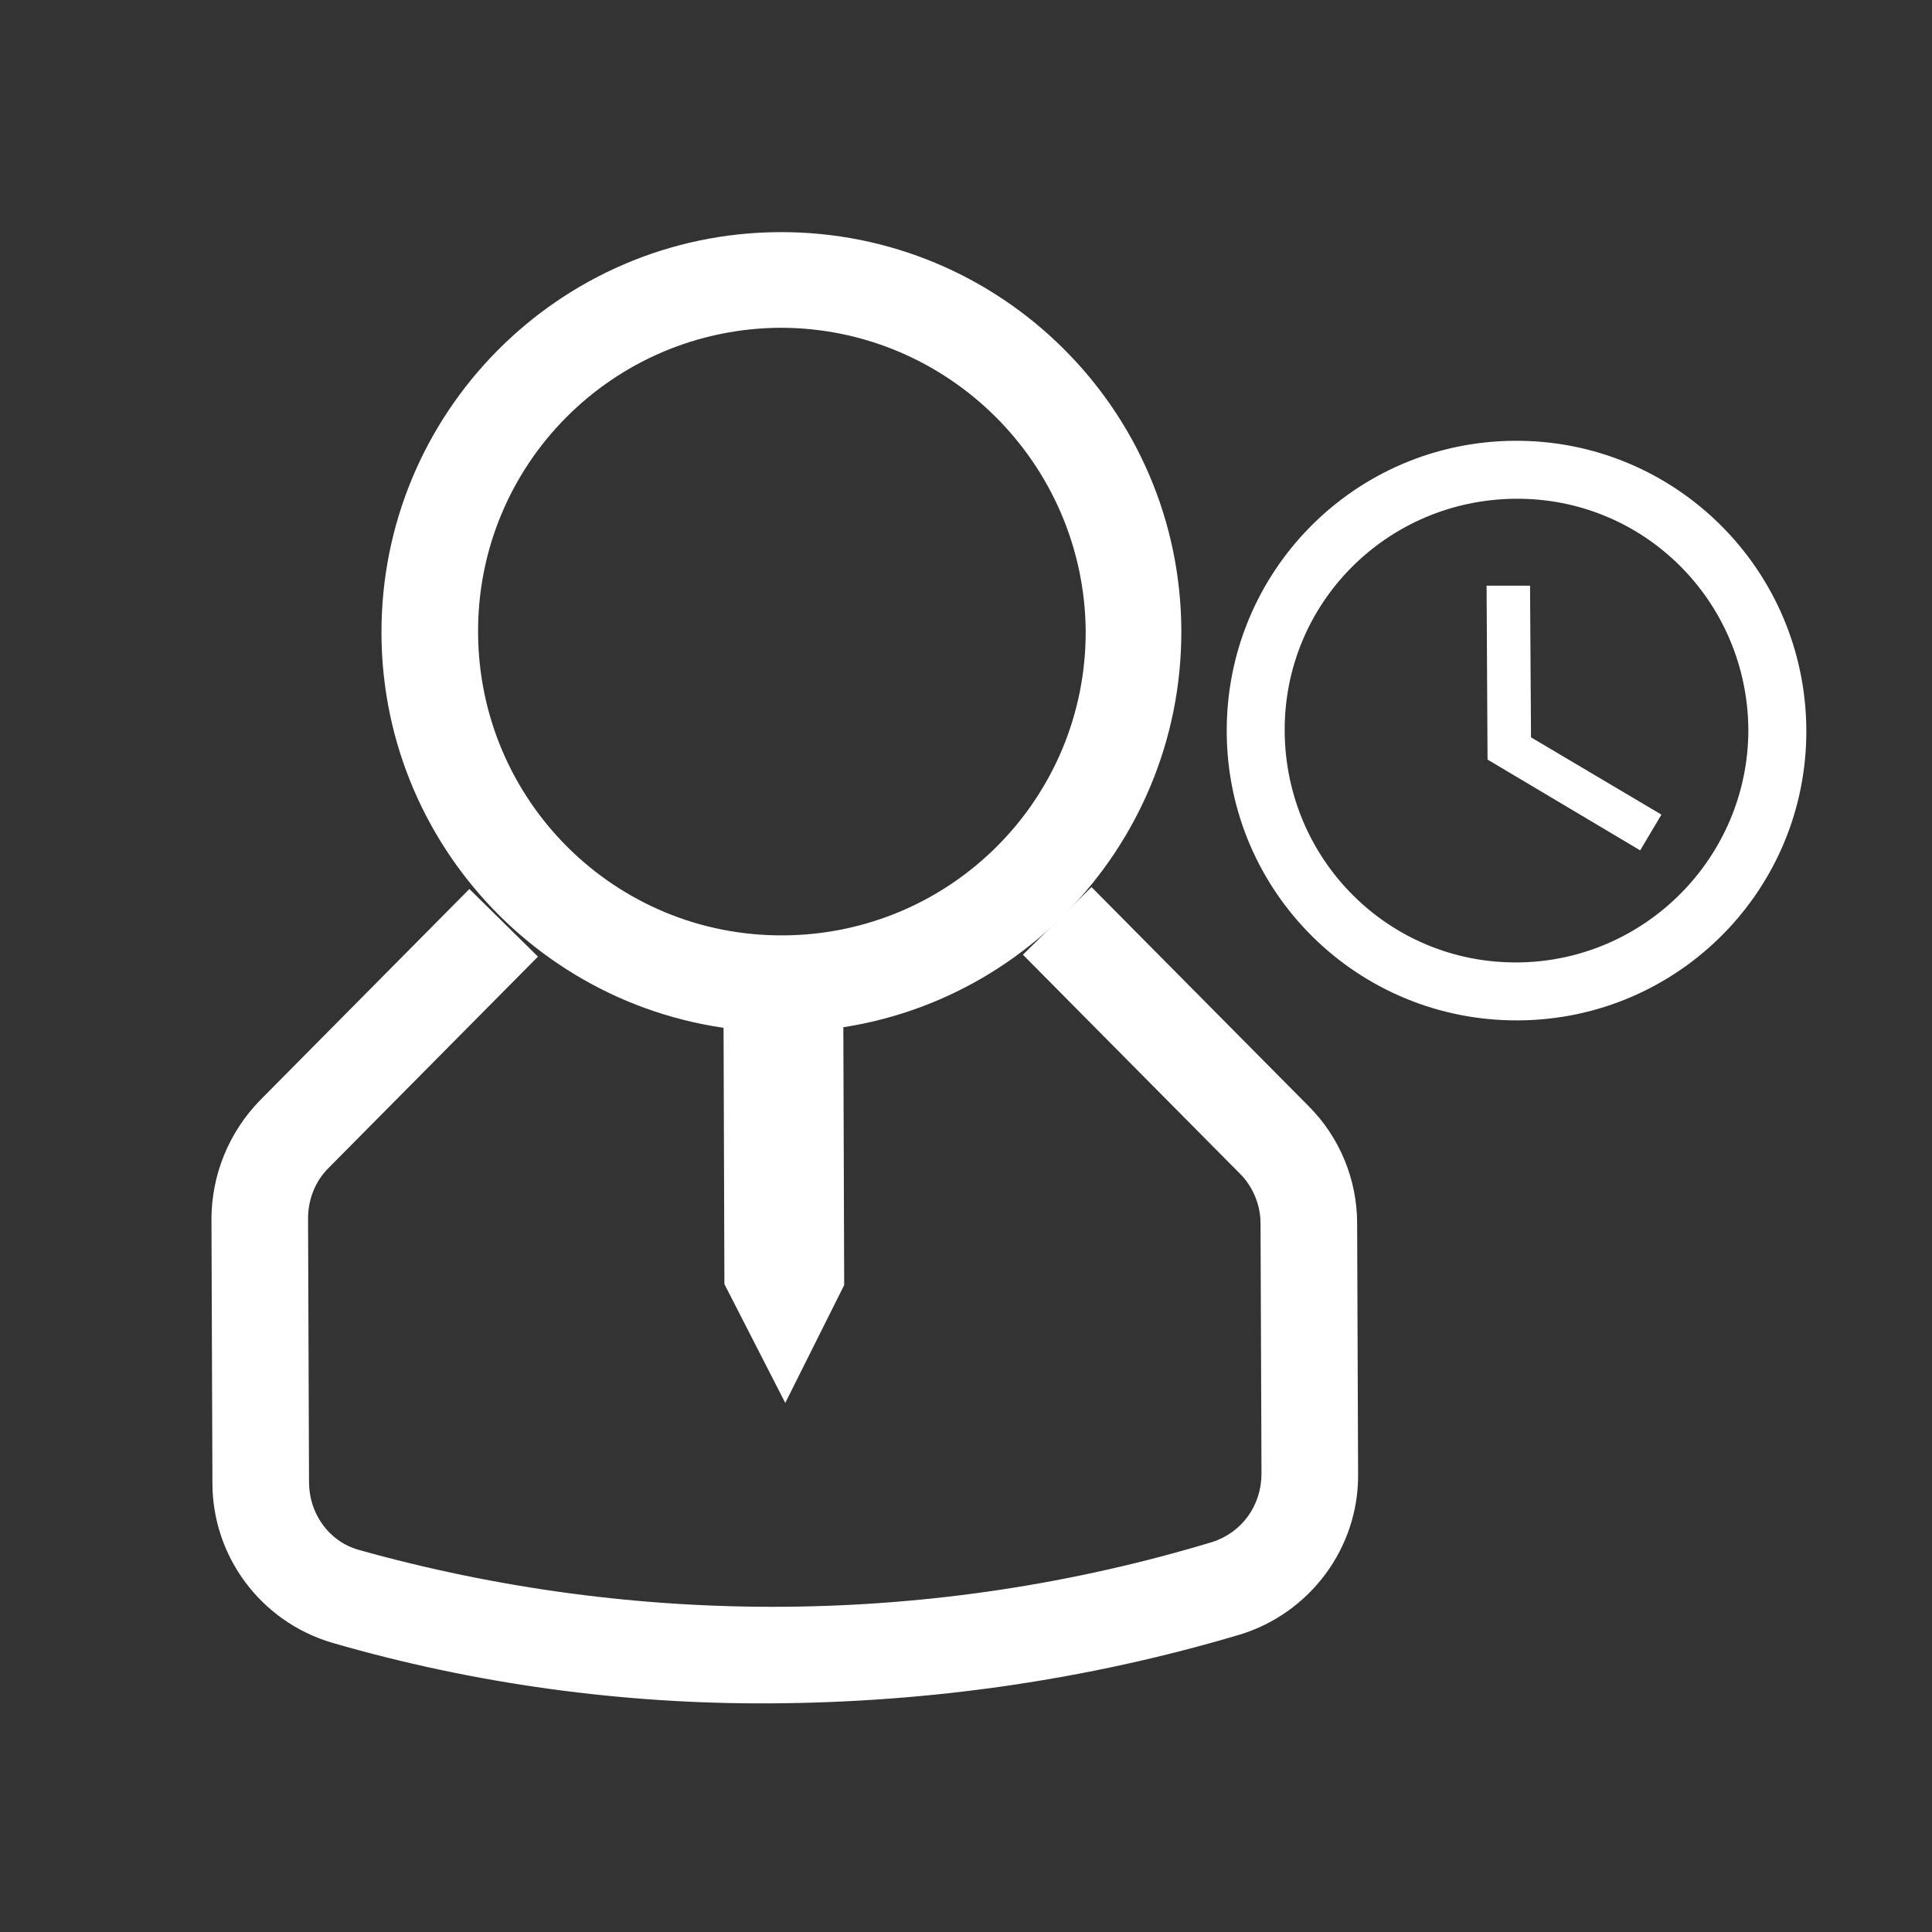 <?xml version="1.0" encoding="utf-8"?>
<!-- Generator: Adobe Illustrator 25.2.0, SVG Export Plug-In . SVG Version: 6.00 Build 0)  -->
<svg version="1.0" id="Layer_1" xmlns="http://www.w3.org/2000/svg" xmlns:xlink="http://www.w3.org/1999/xlink" x="0px" y="0px"
	 viewBox="0 0 20 20" style="enable-background:new 0 0 20 20;" xml:space="preserve">
<rect x="0" y="0" width="20" height="20" fill="#333333" stroke="none"/>
<style type="text/css">
	.st0{fill:#FFFFFF;}
</style>
<g id="Group_2960" transform="translate(-186.481 -466.887)">
	<g id="Group_2957">
		<path id="Path_4431" class="st0" d="M194.47,484.52c-1.54,0.01-3.08-0.2-4.56-0.63c-0.73-0.22-1.23-0.89-1.23-1.65l-0.01-2.73
			c0-0.46,0.18-0.9,0.5-1.23l2.17-2.19l0.71,0.7l-2.17,2.19c-0.14,0.14-0.21,0.33-0.21,0.52l0.01,2.73c0,0.32,0.2,0.61,0.51,0.7
			c2.89,0.81,5.96,0.79,8.84-0.08c0.31-0.1,0.51-0.38,0.51-0.71l-0.01-2.59c0-0.19-0.08-0.38-0.21-0.51l-2.25-2.27l0.71-0.7
			l2.25,2.27c0.32,0.32,0.5,0.76,0.5,1.21l0.01,2.59c0.01,0.77-0.5,1.45-1.23,1.67C197.73,484.28,196.1,484.51,194.47,484.52z"/>
	</g>
	<g id="Group_2958">
		<path id="Path_4432" class="st0" d="M194.59,477.57c-2.29,0.01-4.15-1.84-4.16-4.12c-0.01-2.29,1.84-4.15,4.12-4.16
			c2.29-0.01,4.15,1.84,4.16,4.12c0,0,0,0,0,0C198.72,475.69,196.88,477.56,194.59,477.57z M194.56,470.28
			c-1.74,0.01-3.14,1.42-3.13,3.16c0.01,1.74,1.42,3.14,3.16,3.13c1.74-0.01,3.14-1.42,3.13-3.16c0,0,0,0,0,0
			C197.7,471.68,196.29,470.28,194.56,470.28L194.56,470.28z"/>
	</g>
	<g id="Group_2959">
		<path id="Path_4433" class="st0" d="M194.59,477.16h-0.62l0.01,3.02l0.63,1.23l0.61-1.22l-0.01-3.04L194.59,477.16z"/>
	</g>
	<g id="Path_4366">
		<path id="Path_4434" class="st0" d="M202.16,471.45c-1.66,0.01-2.99,1.36-2.98,3.02c0.01,1.66,1.36,2.99,3.02,2.98
			c1.66-0.01,2.99-1.36,2.98-3.01C205.17,472.78,203.82,471.44,202.16,471.45C202.16,471.45,202.16,471.45,202.16,471.45z
			 M202.19,476.85c-1.33,0.01-2.4-1.06-2.41-2.39c-0.01-1.33,1.06-2.4,2.39-2.41c1.33-0.01,2.4,1.06,2.41,2.39
			C204.58,475.76,203.51,476.84,202.19,476.85C202.19,476.85,202.19,476.85,202.19,476.85z"/>
	</g>
	<g id="Path_4367">
		<path id="Path_4435" class="st0" d="M202.32,472.95h-0.45l0.01,1.8l1.58,0.94l0.22-0.37l-1.35-0.8L202.32,472.95z"/>
	</g>
</g>
</svg>
